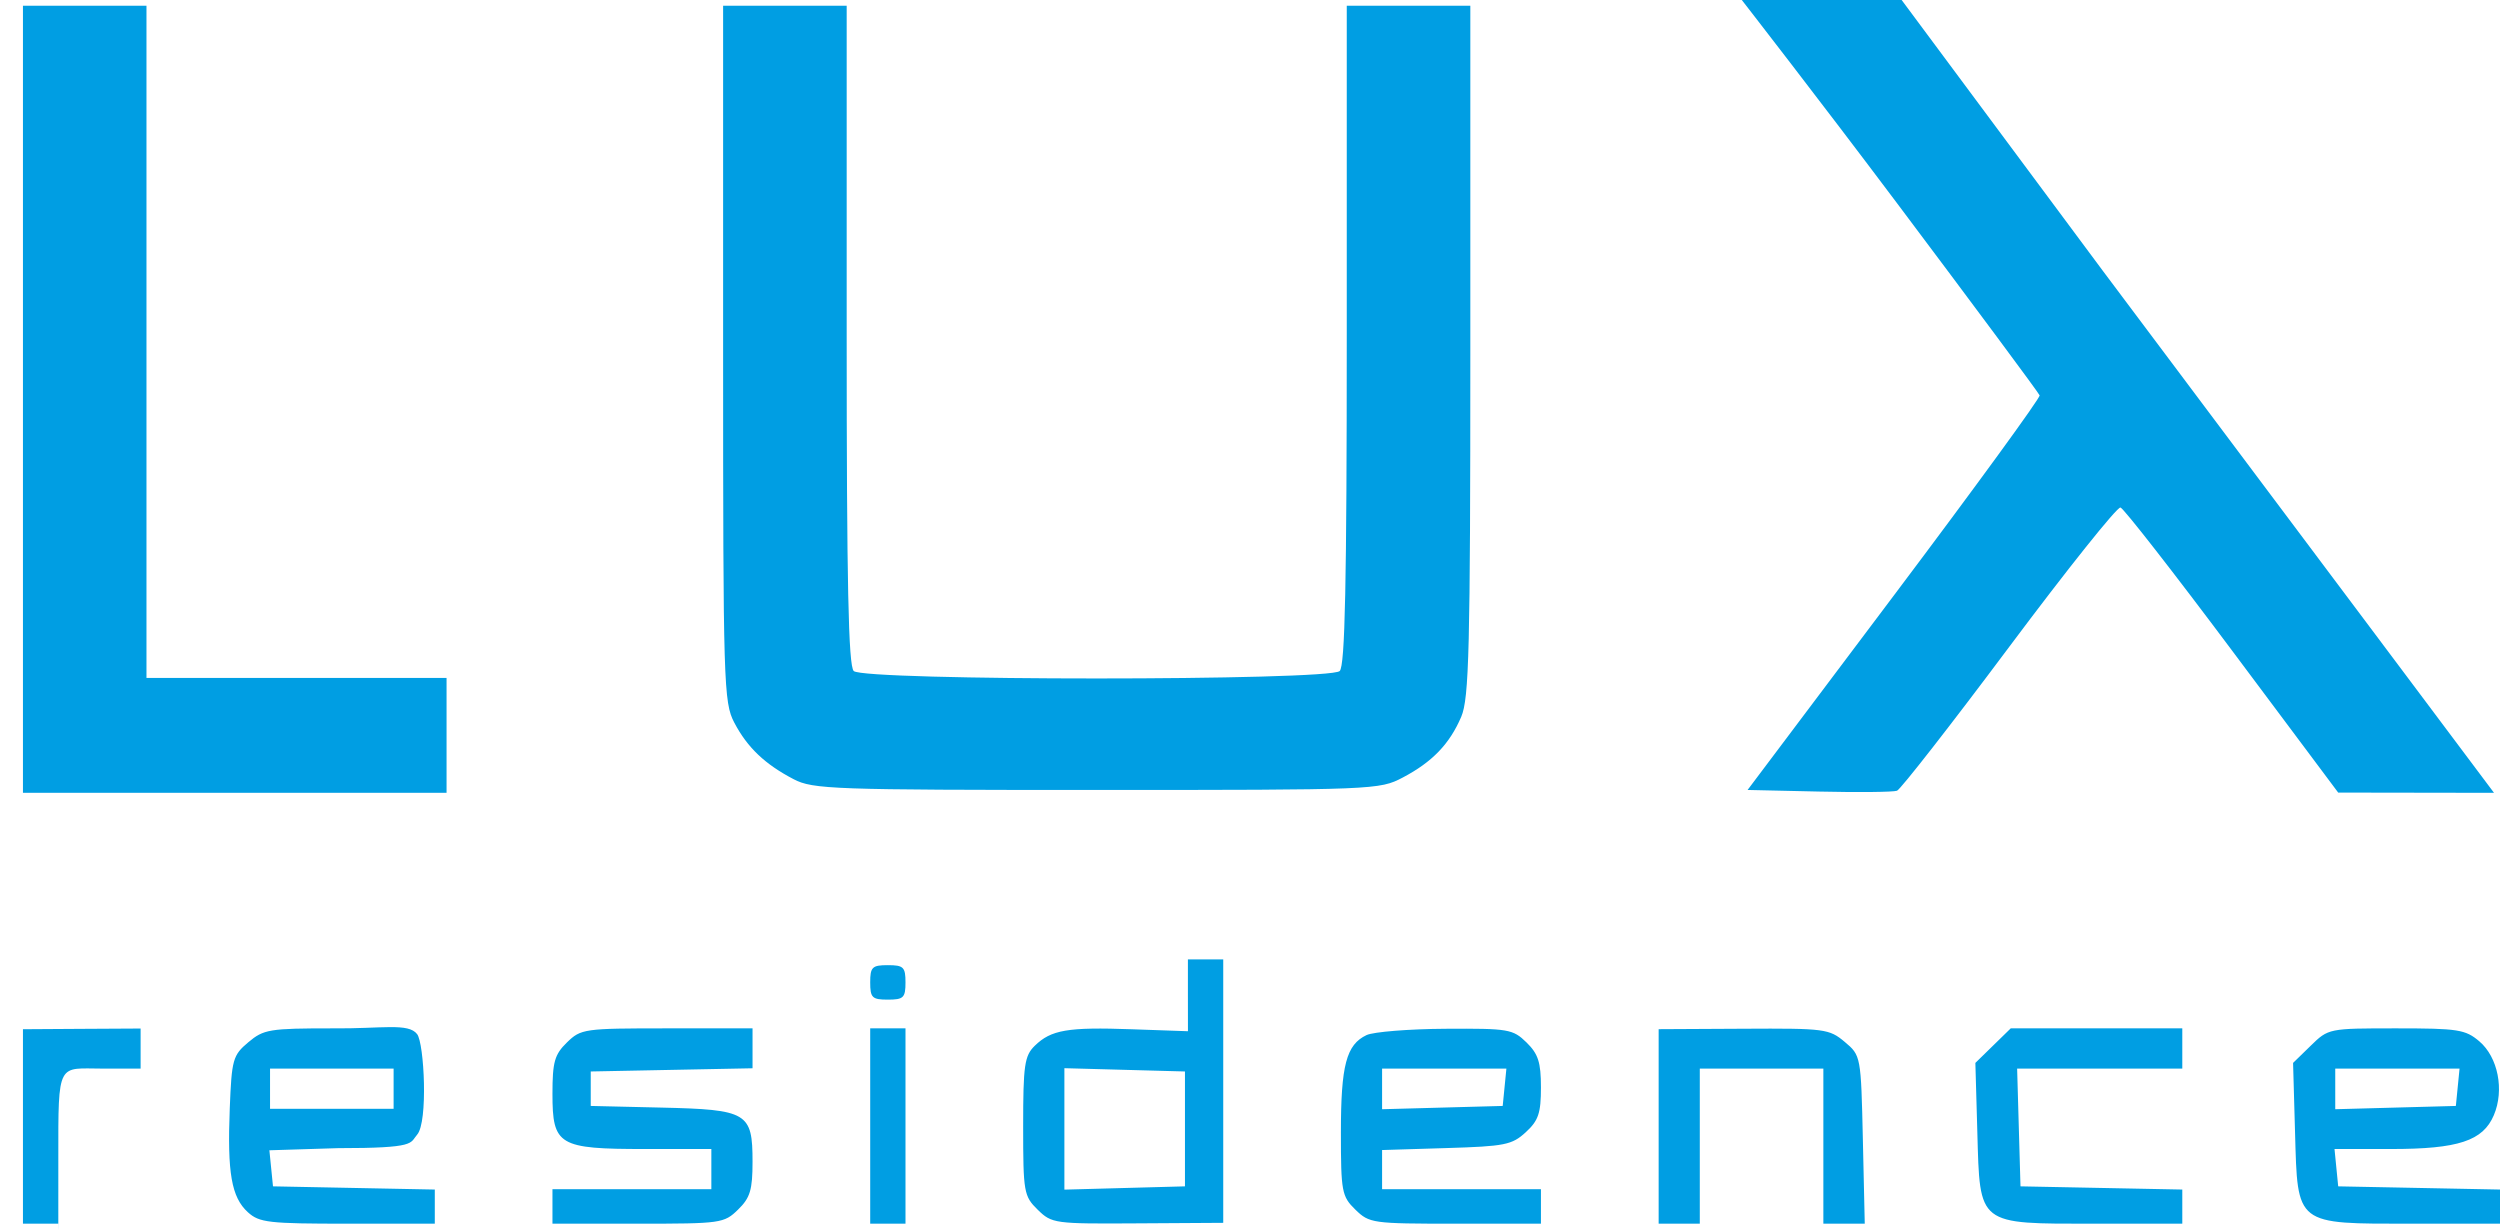 <svg width="61" height="30" viewBox="0 0 61 30" fill="none" xmlns="http://www.w3.org/2000/svg">
<path fill-rule="evenodd" clip-rule="evenodd" d="M0.56 9.743V19.345H5.728H10.896V17.943V16.541H7.235H3.574V8.341V0.14H2.067H0.56V9.743ZM17.644 8.627C17.644 16.693 17.657 17.139 17.917 17.633C18.235 18.239 18.664 18.647 19.366 19.013C19.837 19.258 20.308 19.275 26.76 19.275C33.541 19.275 33.66 19.27 34.225 18.973C34.946 18.594 35.37 18.154 35.654 17.49C35.846 17.041 35.876 15.834 35.876 8.556V0.14H34.369H32.861V8.173C32.861 14.233 32.819 16.246 32.689 16.373C32.442 16.615 21.078 16.615 20.831 16.373C20.701 16.246 20.659 14.233 20.659 8.173V0.14H19.151H17.644V8.627ZM42.5 3.05176e-05C42.5 3.05176e-05 44.39 2.431 46.285 4.955C48.18 7.479 49.747 9.59 49.767 9.647C49.788 9.703 48.193 11.893 46.223 14.512L42.641 19.275L44.383 19.314C45.341 19.336 46.198 19.327 46.287 19.294C46.375 19.26 47.606 17.683 49.022 15.787C50.438 13.892 51.661 12.36 51.74 12.383C51.819 12.406 53.047 13.98 54.468 15.882L57.052 19.339L58.953 19.342L60.854 19.345L58.517 16.226C57.231 14.511 53.993 10.19 51.321 6.624L46.4 3.05176e-05H42.5ZM28.985 24.286L28.986 25.162L27.616 25.114C26.053 25.058 25.648 25.127 25.249 25.516C24.998 25.761 24.965 25.987 24.965 27.482C24.965 29.091 24.982 29.187 25.32 29.517C25.666 29.855 25.726 29.863 27.761 29.85L29.847 29.837V26.624V23.41H29.416H28.985L28.985 24.286ZM21.233 23.971C21.233 24.345 21.281 24.391 21.663 24.391C22.046 24.391 22.094 24.345 22.094 23.971C22.094 23.597 22.046 23.55 21.663 23.55C21.281 23.55 21.233 23.597 21.233 23.971ZM0.56 27.485V29.858H0.99H1.421C1.421 29.858 1.425 30.7 1.423 28.281C1.421 25.863 1.405 26.074 2.514 26.074H3.431V25.585V25.096L1.995 25.104L0.56 25.113V27.485ZM6.059 25.431C5.681 25.748 5.653 25.849 5.606 27.05C5.544 28.618 5.648 29.215 6.049 29.579C6.327 29.832 6.556 29.858 8.483 29.858H10.609V29.442V29.025L8.635 28.986L6.661 28.947L6.617 28.507L6.573 28.067L8.246 28.015C10.178 28.015 9.993 27.896 10.178 27.686C10.448 27.38 10.351 25.457 10.178 25.233C9.963 24.952 9.317 25.104 8.116 25.092C6.574 25.092 6.434 25.115 6.059 25.431ZM13.833 25.436C13.531 25.731 13.48 25.911 13.48 26.69C13.48 27.949 13.627 28.036 15.738 28.036H17.357V28.527V29.017H15.418H13.48V29.438V29.858H15.569C17.594 29.858 17.667 29.848 18.009 29.514C18.304 29.227 18.362 29.034 18.362 28.345C18.362 27.146 18.239 27.073 16.13 27.025L14.414 26.985V26.564V26.144L16.387 26.105L18.362 26.066V25.579V25.092H16.273C14.248 25.092 14.175 25.103 13.833 25.436ZM21.233 27.475V29.858H21.663H22.094V27.475V25.092H21.663H21.233V27.475ZM33.344 25.256C32.85 25.49 32.718 25.991 32.718 27.629C32.718 29.078 32.739 29.191 33.07 29.514C33.412 29.848 33.485 29.858 35.511 29.858H37.599V29.438V29.017H35.661H33.723V28.539V28.061L35.291 28.013C36.718 27.97 36.892 27.936 37.229 27.626C37.538 27.343 37.599 27.161 37.599 26.533C37.599 25.921 37.533 25.716 37.247 25.436C36.913 25.11 36.809 25.093 35.273 25.102C34.381 25.107 33.513 25.177 33.344 25.256ZM40.471 27.485V29.858H40.973H41.475V27.966V26.074H42.983H44.49V27.966V29.858H44.995H45.5L45.454 27.807C45.408 25.765 45.406 25.754 45.011 25.422C44.632 25.104 44.525 25.09 42.542 25.101L40.471 25.112V27.485ZM48.63 25.514L48.199 25.935L48.247 27.629C48.311 29.913 48.241 29.858 51.11 29.858H53.248V29.442V29.025L51.274 28.986L49.3 28.947L49.259 27.51L49.218 26.074H51.233H53.248V25.583V25.092H51.155H49.062L48.63 25.514ZM56.383 25.514L55.951 25.935L55.999 27.629C56.064 29.913 55.993 29.858 58.863 29.858H61V29.442V29.025L59.026 28.986L57.052 28.947L57.007 28.492L56.962 28.036H58.34C59.982 28.036 60.584 27.838 60.85 27.21C61.11 26.598 60.952 25.796 60.495 25.408C60.155 25.12 59.978 25.092 58.469 25.092C56.822 25.092 56.813 25.094 56.383 25.514ZM9.604 26.564V27.055H8.097H6.589V26.564V26.074H8.097H9.604V26.564ZM28.913 27.546V28.947L27.442 28.987L25.971 29.027V27.546V26.064L27.442 26.104L28.913 26.144V27.546ZM36.711 26.529L36.666 26.985L35.194 27.025L33.723 27.065V26.569V26.074H35.239H36.756L36.711 26.529ZM59.968 26.529L59.923 26.985L58.452 27.025L56.98 27.065V26.569V26.074H58.497H60.013L59.968 26.529Z" fill="#009EE3"/>
</svg>
